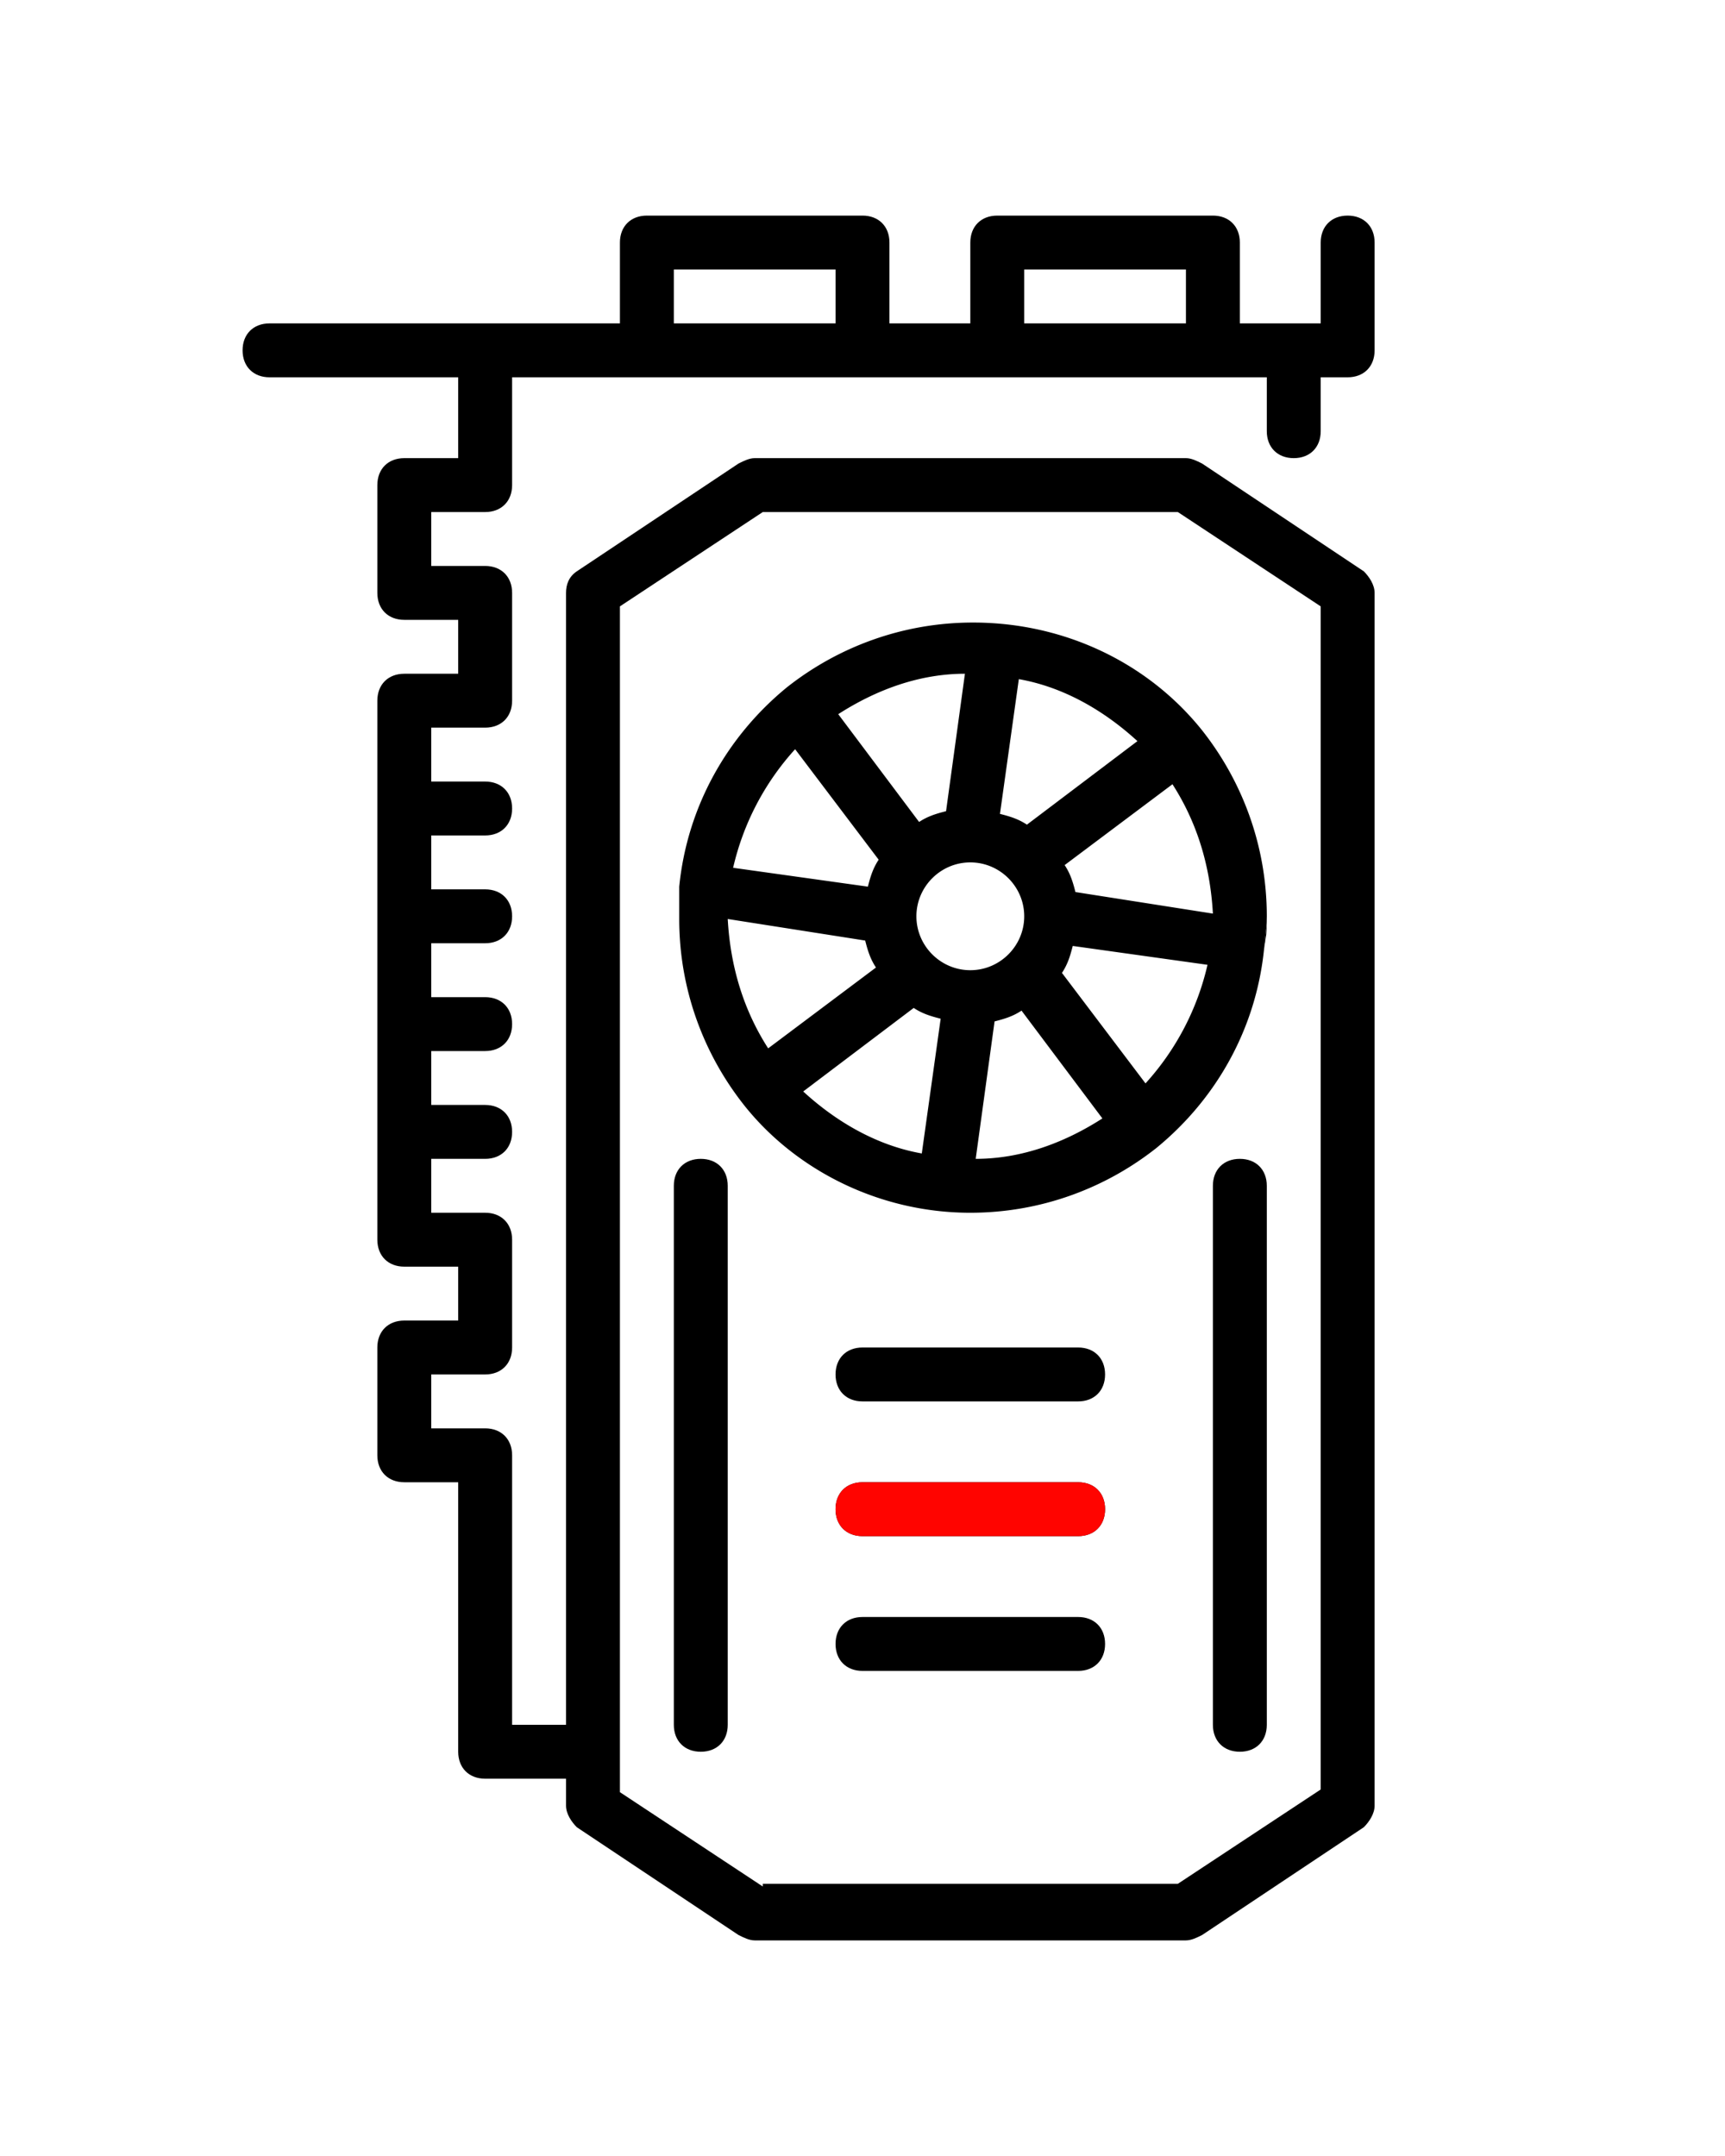 <svg xmlns="http://www.w3.org/2000/svg" width="64" height="80" viewBox="0, 0, 64, 80"><path d="M32 8c.6 0 1 .4 1 1v3h3V9c0-.6.4-1 1-1h8c.6 0 1 .4 1 1v3h3V9c0-.6.4-1 1-1s1 .4 1 1v4c0 .6-.4 1-1 1h-1v2c0 .6-.4 1-1 1s-1-.4-1-1v-2H19v4c0 .6-.4 1-1 1h-2v2h2c.6 0 1 .4 1 1v4c0 .6-.4 1-1 1h-2v2h2c.6 0 1 .4 1 1s-.4 1-1 1h-2v2h2c.6 0 1 .4 1 1s-.4 1-1 1h-2v2h2c.6 0 1 .4 1 1s-.4 1-1 1h-2v2h2c.6 0 1 .4 1 1s-.4 1-1 1h-2v2h2c.6 0 1 .4 1 1v4c0 .6-.4 1-1 1h-2v2h2c.6 0 1 .4 1 1v10h2V22c0-.3.1-.6.4-.8l6-4c.2-.1.4-.2.6-.2h16c.2 0 .4.1.6.2l6 4c.2.2.4.5.4.8v45c0 .3-.2.6-.4.8l-6 4c-.2.1-.4.2-.6.2H28c-.2 0-.4-.1-.6-.2l-6-4c-.2-.2-.4-.5-.4-.8v-1h-3c-.6 0-1-.4-1-1V55h-2c-.6 0-1-.4-1-1v-4c0-.6.4-1 1-1h2v-2h-2c-.6 0-1-.4-1-1V26c0-.6.4-1 1-1h2v-2h-2c-.6 0-1-.4-1-1v-4c0-.6.4-1 1-1h2v-3h-7c-.6 0-1-.4-1-1s.4-1 1-1h13V9c0-.6.4-1 1-1h8zm11.7 11H28.3L23 22.5v44l5.3 3.5v-.1h15.4l5.3-3.5V22.5L43.7 19zm.3-9h-6v2h6v-2zm-13 0h-6v2h6v-2z"/><path d="M36.1 23.1c3.4 0 6.5 1.5 8.5 4C46.1 29 47 31.4 47 34l-.005.254-.095.946c-.3 3-1.8 5.6-4 7.4C41 44.1 38.6 45 36 45c-3.4 0-6.5-1.6-8.4-4-1.5-1.9-2.4-4.3-2.4-6.9v-1.2c.3-3 1.8-5.6 4-7.4 1.9-1.5 4.3-2.4 6.9-2.4zm1.8 14.4c-.3.2-.6.3-1 .4l-.7 5.1c1.7 0 3.3-.6 4.7-1.5l-3-4zm-4-.1l-4.1 3.1c1.2 1.1 2.7 2 4.4 2.3l.7-5c-.4-.1-.7-.2-1-.4zm5.9-2.3c-.1.4-.2.7-.4 1l3.1 4.1a9.8 9.8 0 0 0 2.3-4.4l-5-.7zm-12.8-1c.1 1.8.6 3.4 1.5 4.8l4-3c-.2-.3-.3-.6-.4-1l-5.1-.8zm9-2.1c-1.1 0-2 .9-2 2s.9 2 2 2 2-.9 2-2-.9-2-2-2zm7.5-2.9l-4 3c.2.3.3.6.4 1l5.1.8c-.1-1.8-.6-3.4-1.5-4.8zm-14-1.3a9.8 9.8 0 0 0-2.3 4.4l5 .7c.1-.4.2-.7.4-1l-3.1-4.1zm8.3-2.6l-.7 5c.4.1.7.2 1 .4l4.1-3.1c-1.2-1.1-2.7-2-4.4-2.3zm-2-.2c-1.7 0-3.3.6-4.7 1.5l3 4c.3-.2.6-.3 1-.4l.7-5.1z"/><path d="M47.032 33.882l-.037.372c-.012.548.009.232-.095.946l.095-.946.037-.372zM46 65c.6 0 1-.4 1-1V44c0-.6-.4-1-1-1s-1 .4-1 1v20c0 .6.4 1 1 1zM26 65c.6 0 1-.4 1-1V44c0-.6-.4-1-1-1s-1 .4-1 1v20c0 .6.4 1 1 1zM31 51c0 .6.4 1 1 1h8c.6 0 1-.4 1-1s-.4-1-1-1h-8c-.6 0-1 .4-1 1zM31 56c0 .6.4 1 1 1h8c.6 0 1-.4 1-1s-.4-1-1-1h-8c-.6 0-1 .4-1 1zM31 61c0 .6.4 1 1 1h8c.6 0 1-.4 1-1s-.4-1-1-1h-8c-.6 0-1 .4-1 1z"/><path d="M40 55c.6 0 1 .4 1 1s-.4 1-1 1h-8c-.6 0-1-.4-1-1s.4-1 1-1h8z" fill="#FF0400"/></svg>